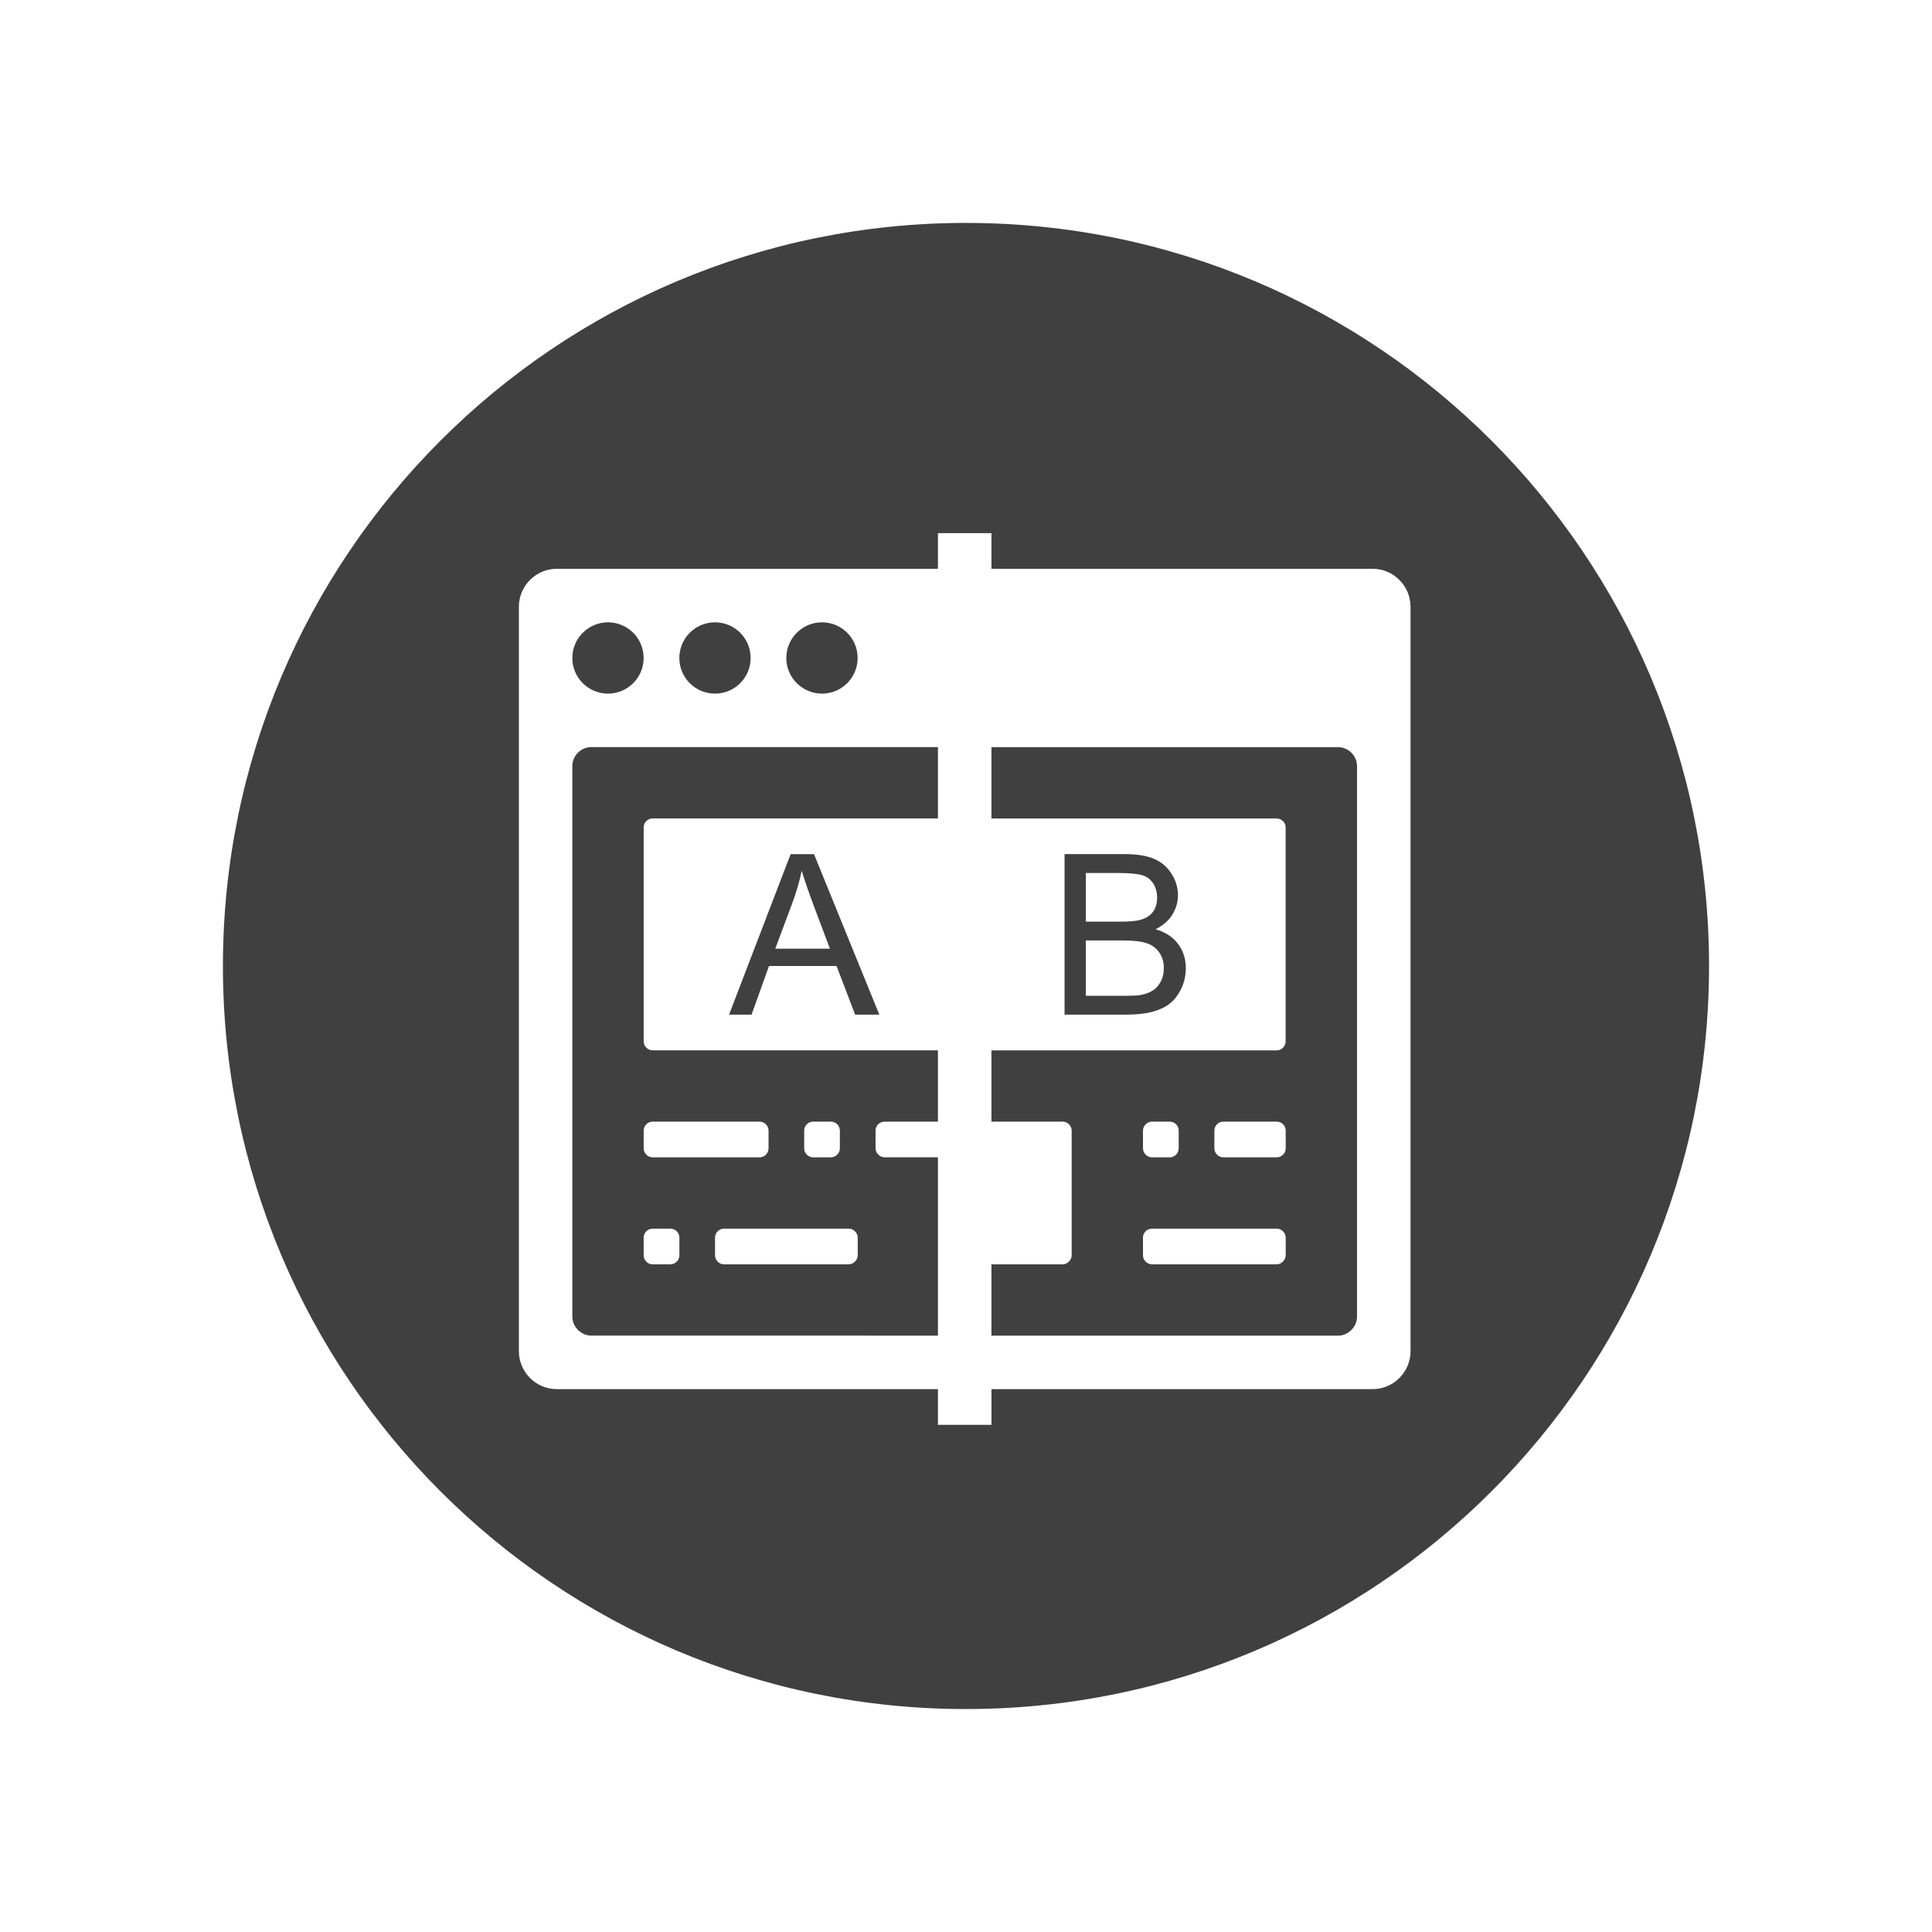 <?xml version="1.0" encoding="utf-8"?>
<!-- Generator: Adobe Illustrator 16.0.0, SVG Export Plug-In . SVG Version: 6.00 Build 0)  -->
<!DOCTYPE svg PUBLIC "-//W3C//DTD SVG 1.1//EN" "http://www.w3.org/Graphics/SVG/1.1/DTD/svg11.dtd">
<svg version="1.1" id="Layer_1" xmlns="http://www.w3.org/2000/svg" xmlns:xlink="http://www.w3.org/1999/xlink" x="0px" y="0px"
	 width="73.701px" height="73.701px" viewBox="0 0 73.701 73.701" enable-background="new 0 0 73.701 73.701" xml:space="preserve">
<path id="A_x2F_B_Testing_1_" fill-rule="evenodd" clip-rule="evenodd" fill="#404041" d="M36.85,8.504
	c15.657,0,28.346,12.69,28.346,28.347c0,15.656-12.689,28.345-28.346,28.345c-15.655,0-28.346-12.689-28.346-28.345
	C8.504,21.195,21.195,8.504,36.85,8.504L36.85,8.504z M23.193,23.74c-0.751,0-1.36,0.609-1.36,1.361c0,0.75,0.609,1.359,1.36,1.359
	s1.36-0.609,1.36-1.359C24.553,24.349,23.944,23.74,23.193,23.74L23.193,23.74z M43.944,46.87c-0.188,0-0.342,0.154-0.342,0.34
	v0.682c0,0.186,0.168,0.34,0.342,0.34h4.762c0.174,0,0.34-0.168,0.34-0.34V47.21c0-0.174-0.152-0.34-0.34-0.34H43.944L43.944,46.87z
	 M48.706,42.788h-2.041c-0.188,0-0.34,0.16-0.34,0.34v0.682c0,0.18,0.16,0.34,0.34,0.34h2.041c0.18,0,0.34-0.154,0.34-0.34v-0.682
	C49.046,42.94,48.894,42.788,48.706,42.788L48.706,42.788z M44.624,42.788h-0.68c-0.188,0-0.342,0.16-0.342,0.34v0.682
	c0,0.18,0.16,0.34,0.342,0.34h0.68c0.18,0,0.34-0.154,0.34-0.34v-0.682C44.964,42.94,44.812,42.788,44.624,42.788L44.624,42.788z
	 M37.823,42.788h2.719c0.188,0,0.34,0.168,0.34,0.34v4.764c0,0.172-0.166,0.34-0.34,0.34h-2.719h-0.002v2.721h13.223
	c0.385,0,0.723-0.336,0.723-0.725c0-7.494,0-13.507,0-21.003c0-0.387-0.324-0.723-0.723-0.723H37.821v2.722h10.883
	c0.188,0,0.34,0.157,0.34,0.341v8.164c0,0.184-0.156,0.34-0.34,0.34H37.821v2.721H37.823L37.823,42.788z M27.618,46.87
	c-0.188,0-0.341,0.154-0.341,0.34v0.682c0,0.186,0.165,0.34,0.341,0.34h4.762c0.175,0,0.34-0.166,0.34-0.34V47.21
	c0-0.174-0.153-0.34-0.34-0.34H27.618L27.618,46.87z M24.896,46.87c-0.188,0-0.341,0.154-0.341,0.34v0.682
	c0,0.186,0.159,0.34,0.341,0.34h0.68c0.182,0,0.341-0.158,0.341-0.34V47.21c0-0.182-0.153-0.34-0.341-0.34H24.896L24.896,46.87z
	 M33.74,42.788h2.04v-2.721H24.896c-0.184,0-0.341-0.152-0.341-0.34v-8.164c0-0.188,0.153-0.341,0.341-0.341H35.78v-2.722H22.557
	c-0.397,0-0.724,0.328-0.724,0.723c0,7.496,0,13.509,0,21.003c0,0.395,0.34,0.725,0.724,0.725H35.78v-6.803h-2.04
	c-0.167,0-0.34-0.154-0.34-0.34v-0.682C33.4,42.94,33.552,42.788,33.74,42.788L33.74,42.788z M24.896,42.788
	c-0.188,0-0.341,0.152-0.341,0.34v0.682c0,0.186,0.158,0.34,0.341,0.34h4.082c0.182,0,0.34-0.158,0.34-0.34v-0.682
	c0-0.182-0.153-0.34-0.34-0.34H24.896L24.896,42.788z M31.019,42.788c-0.188,0-0.341,0.152-0.341,0.34v0.682
	c0,0.186,0.16,0.34,0.341,0.34h0.68c0.181,0,0.34-0.16,0.34-0.34v-0.682c0-0.18-0.152-0.34-0.34-0.34H31.019L31.019,42.788z
	 M40.61,38.706h2.336c0.391,0,0.719-0.033,0.988-0.102c0.268-0.07,0.492-0.17,0.67-0.303c0.18-0.135,0.328-0.324,0.449-0.57
	c0.123-0.248,0.182-0.513,0.182-0.8c0-0.356-0.098-0.667-0.299-0.927c-0.197-0.263-0.482-0.448-0.854-0.556
	c0.287-0.143,0.502-0.33,0.643-0.562c0.141-0.229,0.211-0.477,0.211-0.737c0-0.281-0.078-0.552-0.24-0.809
	c-0.16-0.258-0.379-0.449-0.662-0.573c-0.285-0.123-0.658-0.185-1.127-0.185H40.61V38.706L40.61,38.706z M41.423,35.158h1.324
	c0.357,0,0.617-0.024,0.771-0.072c0.207-0.061,0.363-0.163,0.467-0.306c0.105-0.143,0.156-0.321,0.156-0.536
	c0-0.203-0.049-0.384-0.146-0.537c-0.098-0.156-0.236-0.263-0.418-0.319s-0.492-0.085-0.93-0.085h-1.225V35.158L41.423,35.158z
	 M41.423,37.987h1.525c0.262,0,0.445-0.01,0.553-0.029c0.186-0.033,0.342-0.088,0.467-0.168c0.125-0.076,0.229-0.191,0.309-0.34
	c0.082-0.15,0.121-0.324,0.121-0.519c0-0.229-0.057-0.428-0.176-0.596c-0.117-0.17-0.279-0.289-0.488-0.357
	c-0.205-0.068-0.506-0.102-0.895-0.102h-1.416V37.987L41.423,37.987z M27.812,38.706h0.858l0.665-1.855h2.578l0.708,1.855h0.923
	l-2.492-6.123h-0.891L27.812,38.706L27.812,38.706z M29.574,36.191h2.086l-0.639-1.697c-0.191-0.516-0.337-0.941-0.438-1.277
	c-0.084,0.398-0.196,0.791-0.338,1.179L29.574,36.191L29.574,36.191z M35.78,20.338v1.36H21.24c-0.796,0-1.446,0.652-1.446,1.449
	c-0.001,10.373,0,18.025,0,28.398c0,0.795,0.65,1.447,1.446,1.447h14.54v1.361h2.042v-1.361h14.541c0.795,0,1.445-0.652,1.445-1.447
	c0-10.373,0-18.025,0-28.398c0-0.797-0.65-1.449-1.445-1.449H37.821v-1.36H35.78L35.78,20.338z M31.357,23.74
	c-0.751,0-1.361,0.609-1.361,1.361c0,0.75,0.61,1.359,1.361,1.359s1.36-0.609,1.36-1.359C32.717,24.349,32.108,23.74,31.357,23.74
	L31.357,23.74z M27.275,23.74c-0.752,0-1.36,0.609-1.36,1.361c0,0.75,0.608,1.359,1.36,1.359s1.36-0.609,1.36-1.359
	C28.635,24.349,28.027,23.74,27.275,23.74z"/>
</svg>
